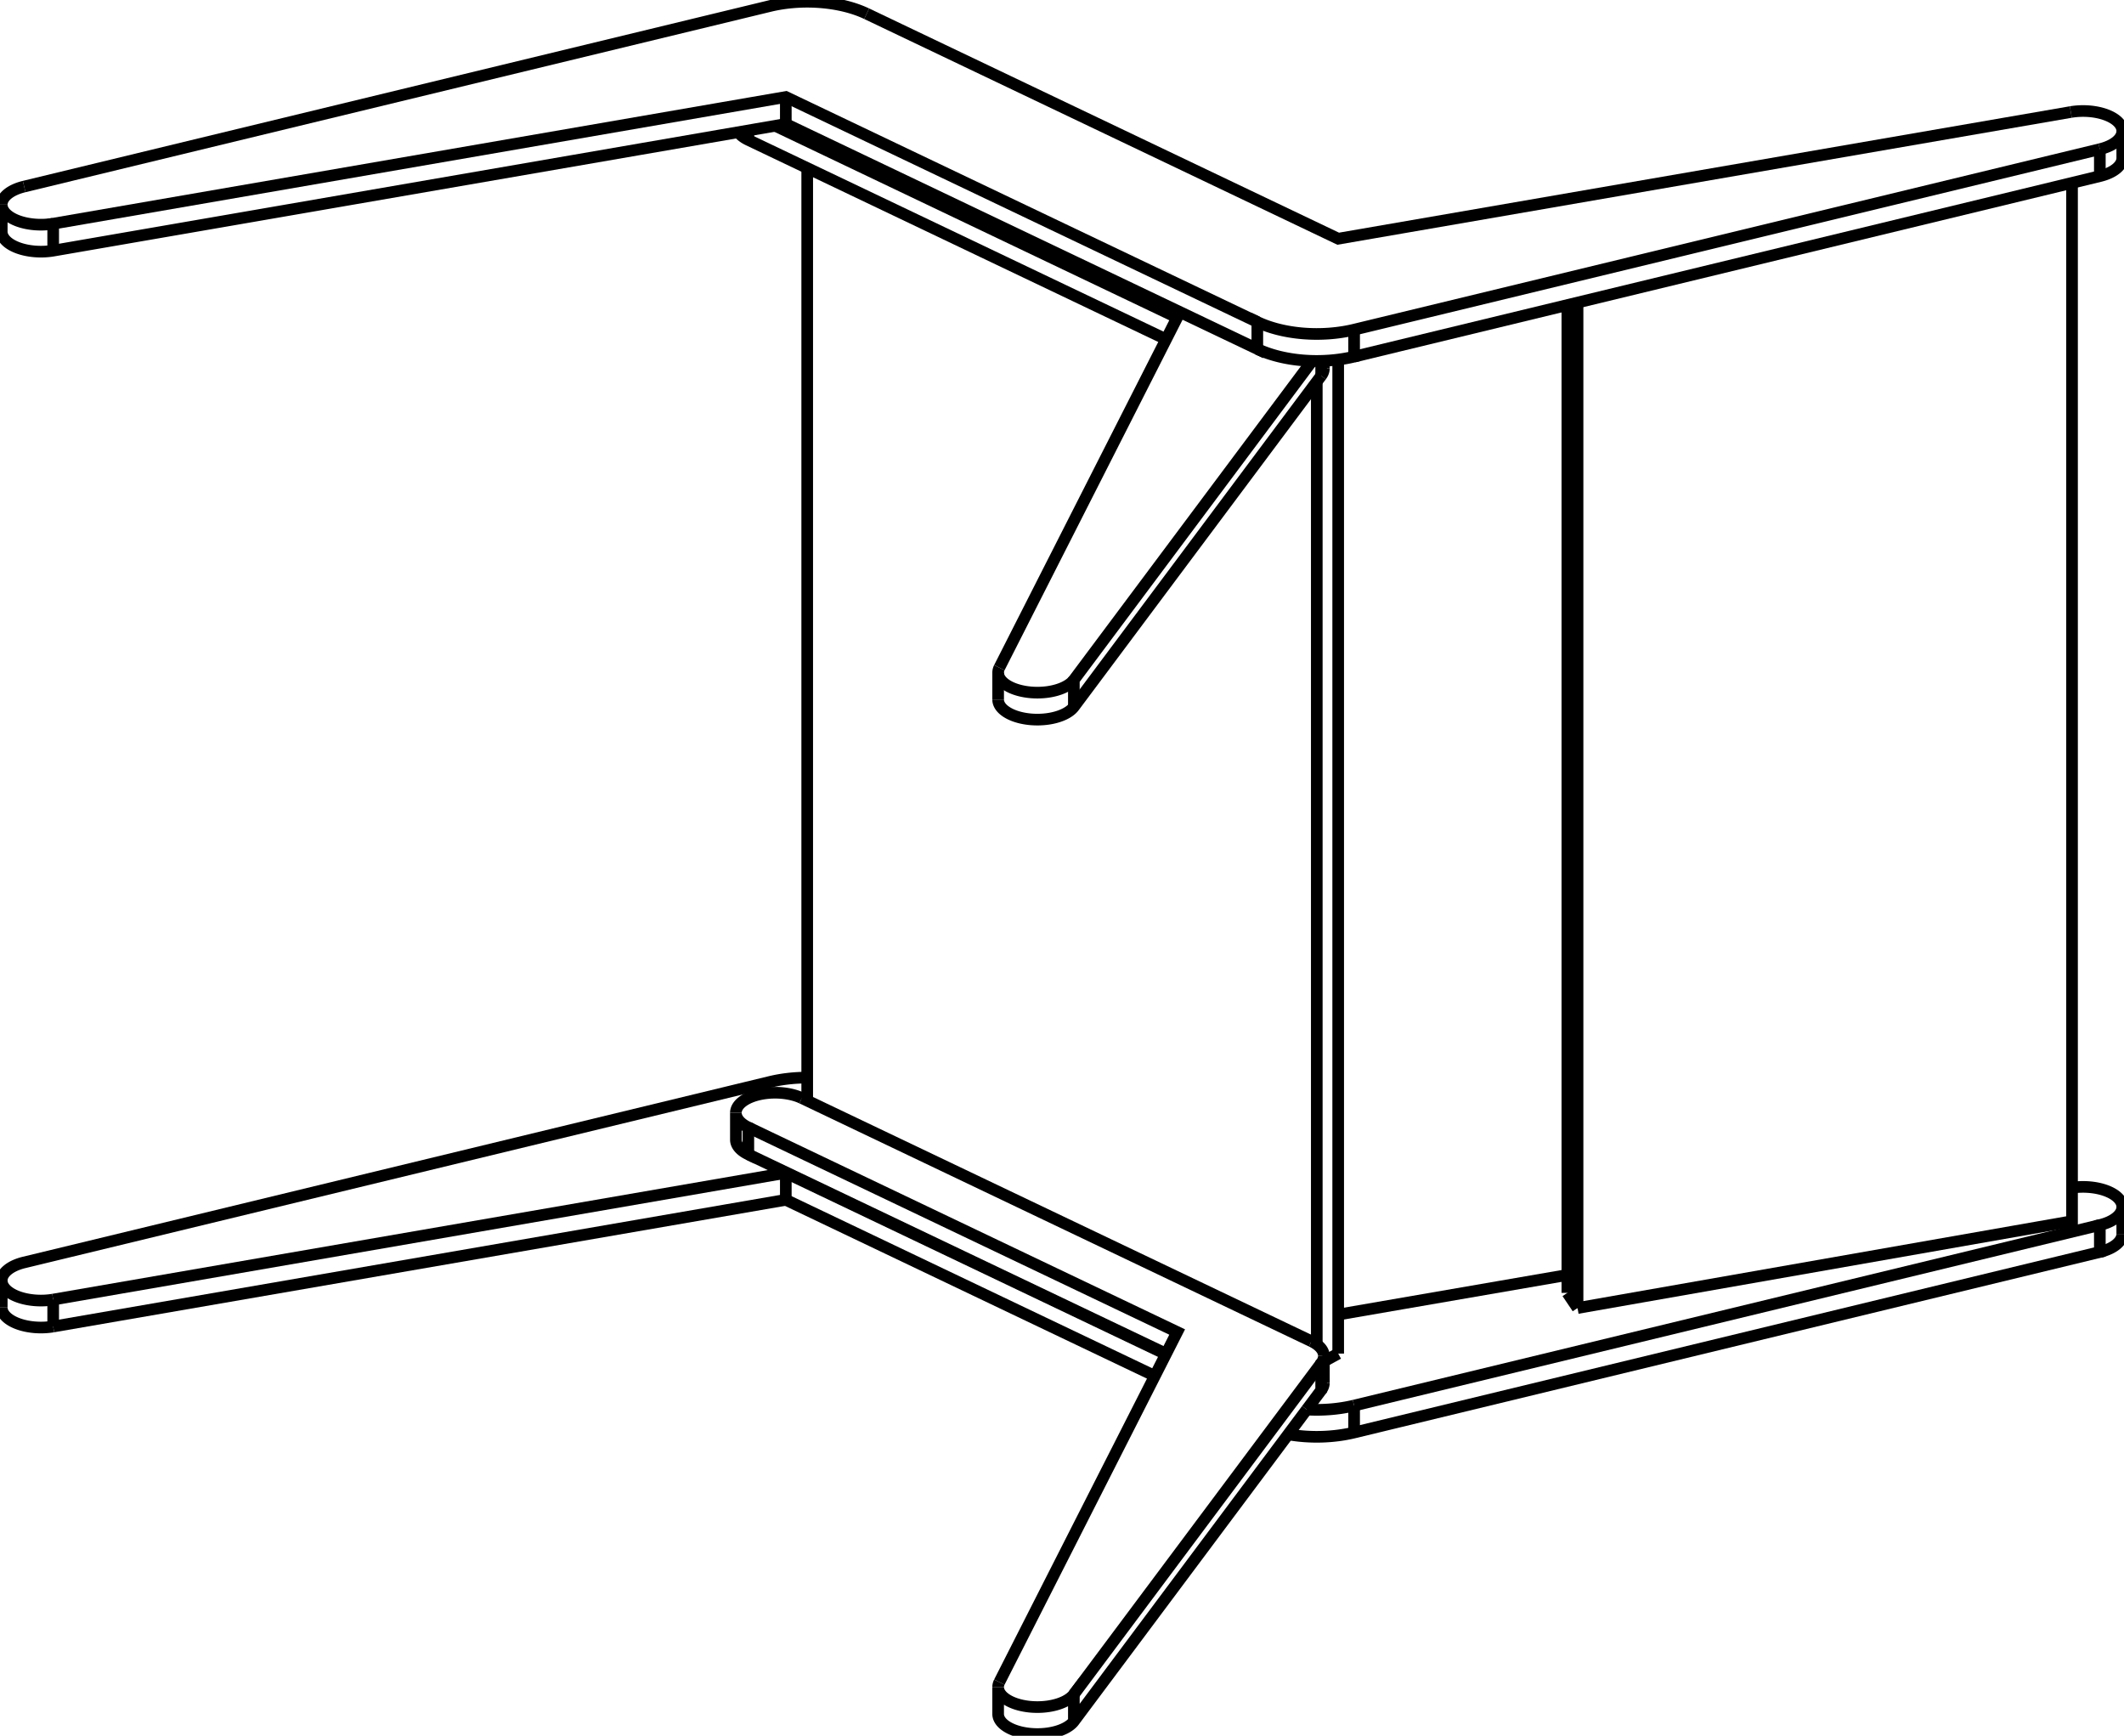 <svg version="1.1" xmlns="http://www.w3.org/2000/svg" viewBox="-609.327 -412.624 1218.654 995.769" fill="none" stroke="black" stroke-width="0.6%" vector-effect="non-scaling-stroke">
    <path d="M 148.701 -197.06 L 148.701 -205.6" />
    <path d="M 148.701 -197.06 A 22.5 11.497 180 0 0 150.258 -201.261" />
    <path d="M -179.966 -332.345 L -179.966 -337.791" />
    <path d="M -185.737 -336.793 A 22.5 11.497 180 0 0 -179.966 -332.345 L 59.743 -217.981" />
    <path d="M -164.541 -340.459 L 66.07 -230.436 L -35.949 -29.6" />
    <path d="M 6.803 -22.571 A 22.5 11.497 0 0 1 -36.64 -26.773 A 22.5 11.497 0 0 1 -35.949 -29.6" />
    <path d="M 6.803 -7.098 L 6.803 -22.571 L 143.526 -205.604" />
    <path d="M -36.64 -11.3 A 22.5 11.497 180 0 0 6.803 -7.098 L 148.701 -197.06" />
    <path d="M -146.184 205.567 A 50 25.549 180 0 0 -167.602 208.03 L -595.465 311.58 A 22.5 11.497 180 0 0 -608.327 321.968 L -608.327 337.441" />
    <path d="M -578.813 348.365 A 22.5 11.497 0 0 1 -608.327 337.441" />
    <path d="M -578.813 348.365 L -158.466 275.683 L -158.466 260.21 L 59.6 364.248" />
    <path d="M -158.466 275.683 L 53.274 376.703" />
    <path d="M 129.786 410.211 A 50 25.549 180 0 0 167.602 409.162 L 595.465 305.612 L 595.465 290.139 A 22.5 11.497 180 0 0 608.327 279.751 A 22.5 11.497 180 0 0 579.517 268.715" />
    <path d="M 608.327 295.224 A 22.5 11.497 0 0 1 595.465 305.612" />
    <path d="M 289.95 318.774 L 158.469 341.508" />
    <path d="M 167.602 393.689 L 595.465 290.139" />
    <path d="M 140.416 395.981 A 50 25.549 180 0 0 167.602 393.689" />
    <path d="M 140.416 395.981 L 148.701 384.889 L 148.701 369.416 A 22.5 11.497 180 0 0 150.258 365.214 L 150.258 380.687" />
    <path d="M 148.701 384.889 A 22.5 11.497 180 0 0 150.258 380.687" />
    <path d="M -187.111 241.2 A 22.5 11.497 180 0 0 -179.966 249.603 L -179.966 234.13 A 22.5 11.497 360 0 1 -187.111 225.727 L -187.111 241.2 Z" />
    <path d="M -179.966 249.603 L 59.743 363.967" />
    <path d="M -578.813 332.892 L -158.466 260.21" />
    <path d="M -608.327 321.968 A 22.5 11.497 180 0 0 -578.813 332.892" />
    <path d="M 158.469 363.88 L 150.258 368.374" />
    <path d="M 295.799 337.746 L 579.517 287.931 L 579.517 -307.72" />
    <path d="M 295.799 337.746 L 289.95 329.048" />
    <path d="M -578.813 348.365 L -578.813 332.892" />
    <path d="M 6.803 574.85 L 6.803 559.377 A 22.5 11.497 0 0 1 -36.64 555.175 L -36.64 570.648 A 22.5 11.497 180 0 0 6.803 574.85 L 140.416 395.981" />
    <path d="M 6.803 559.377 L 148.701 369.416" />
    <path d="M 150.258 365.214 A 22.5 11.497 180 0 0 143.113 356.811" />
    <path d="M -149.255 217.324 L 143.113 356.811" />
    <path d="M -187.111 225.727 A 22.5 11.497 360 0 1 -149.255 217.324" />
    <path d="M -179.966 234.13 L 66.07 351.512 L -35.949 552.348" />
    <path d="M 158.469 -206.351 L 158.469 363.88" />
    <path d="M 146.184 -193.69 L 146.184 358.617" />
    <path d="M -146.184 218.789 L -146.184 -316.228" />
    <path d="M 295.799 -239.056 L 295.799 337.746" />
    <path d="M 289.95 -237.64 L 289.95 329.048" />
    <path d="M -36.64 555.175 A 22.5 11.497 0 0 1 -35.949 552.348" />
    <path d="M -112.061 -404.75 A 50 25.549 180 0 0 -167.602 -409.162 L -595.465 -305.612" />
    <path d="M -578.813 -284.3 A 22.5 11.497 0 0 1 -608.327 -295.224 L -608.327 -279.751 A 22.5 11.497 180 0 0 -578.813 -268.827 L -158.466 -341.509 L 112.061 -212.442 L 112.061 -227.915 A 50 25.549 180 0 0 167.602 -223.503 L 595.465 -327.052" />
    <path d="M -608.327 -295.224 A 22.5 11.497 0 0 1 -595.465 -305.612" />
    <path d="M -578.813 -268.827 L -578.813 -284.3 L -158.466 -356.982 L 112.061 -227.915" />
    <path d="M -158.466 -341.509 L -158.466 -356.982" />
    <path d="M 112.061 -212.442 A 50 25.549 180 0 0 167.602 -208.03 L 167.602 -223.503" />
    <path d="M 595.465 -311.58 L 595.465 -327.052" />
    <path d="M 167.602 -208.03 L 595.465 -311.58 A 22.5 11.497 180 0 0 608.327 -321.968" />
    <path d="M 578.813 -348.365 A 22.5 11.497 0 0 1 608.327 -337.441 L 608.327 -321.968" />
    <path d="M 608.327 -337.441 A 22.5 11.497 0 0 1 595.465 -327.052" />
    <path d="M 578.813 -348.365 L 158.466 -275.683 L -112.061 -404.75" />
    <path d="M 167.602 409.162 L 167.602 393.689" />
    <path d="M 150.258 -205.652 L 150.258 -201.261" />
    <path d="M -36.64 -26.773 L -36.64 -11.3" />
    <path d="M 608.327 279.751 L 608.327 295.224" />
</svg>